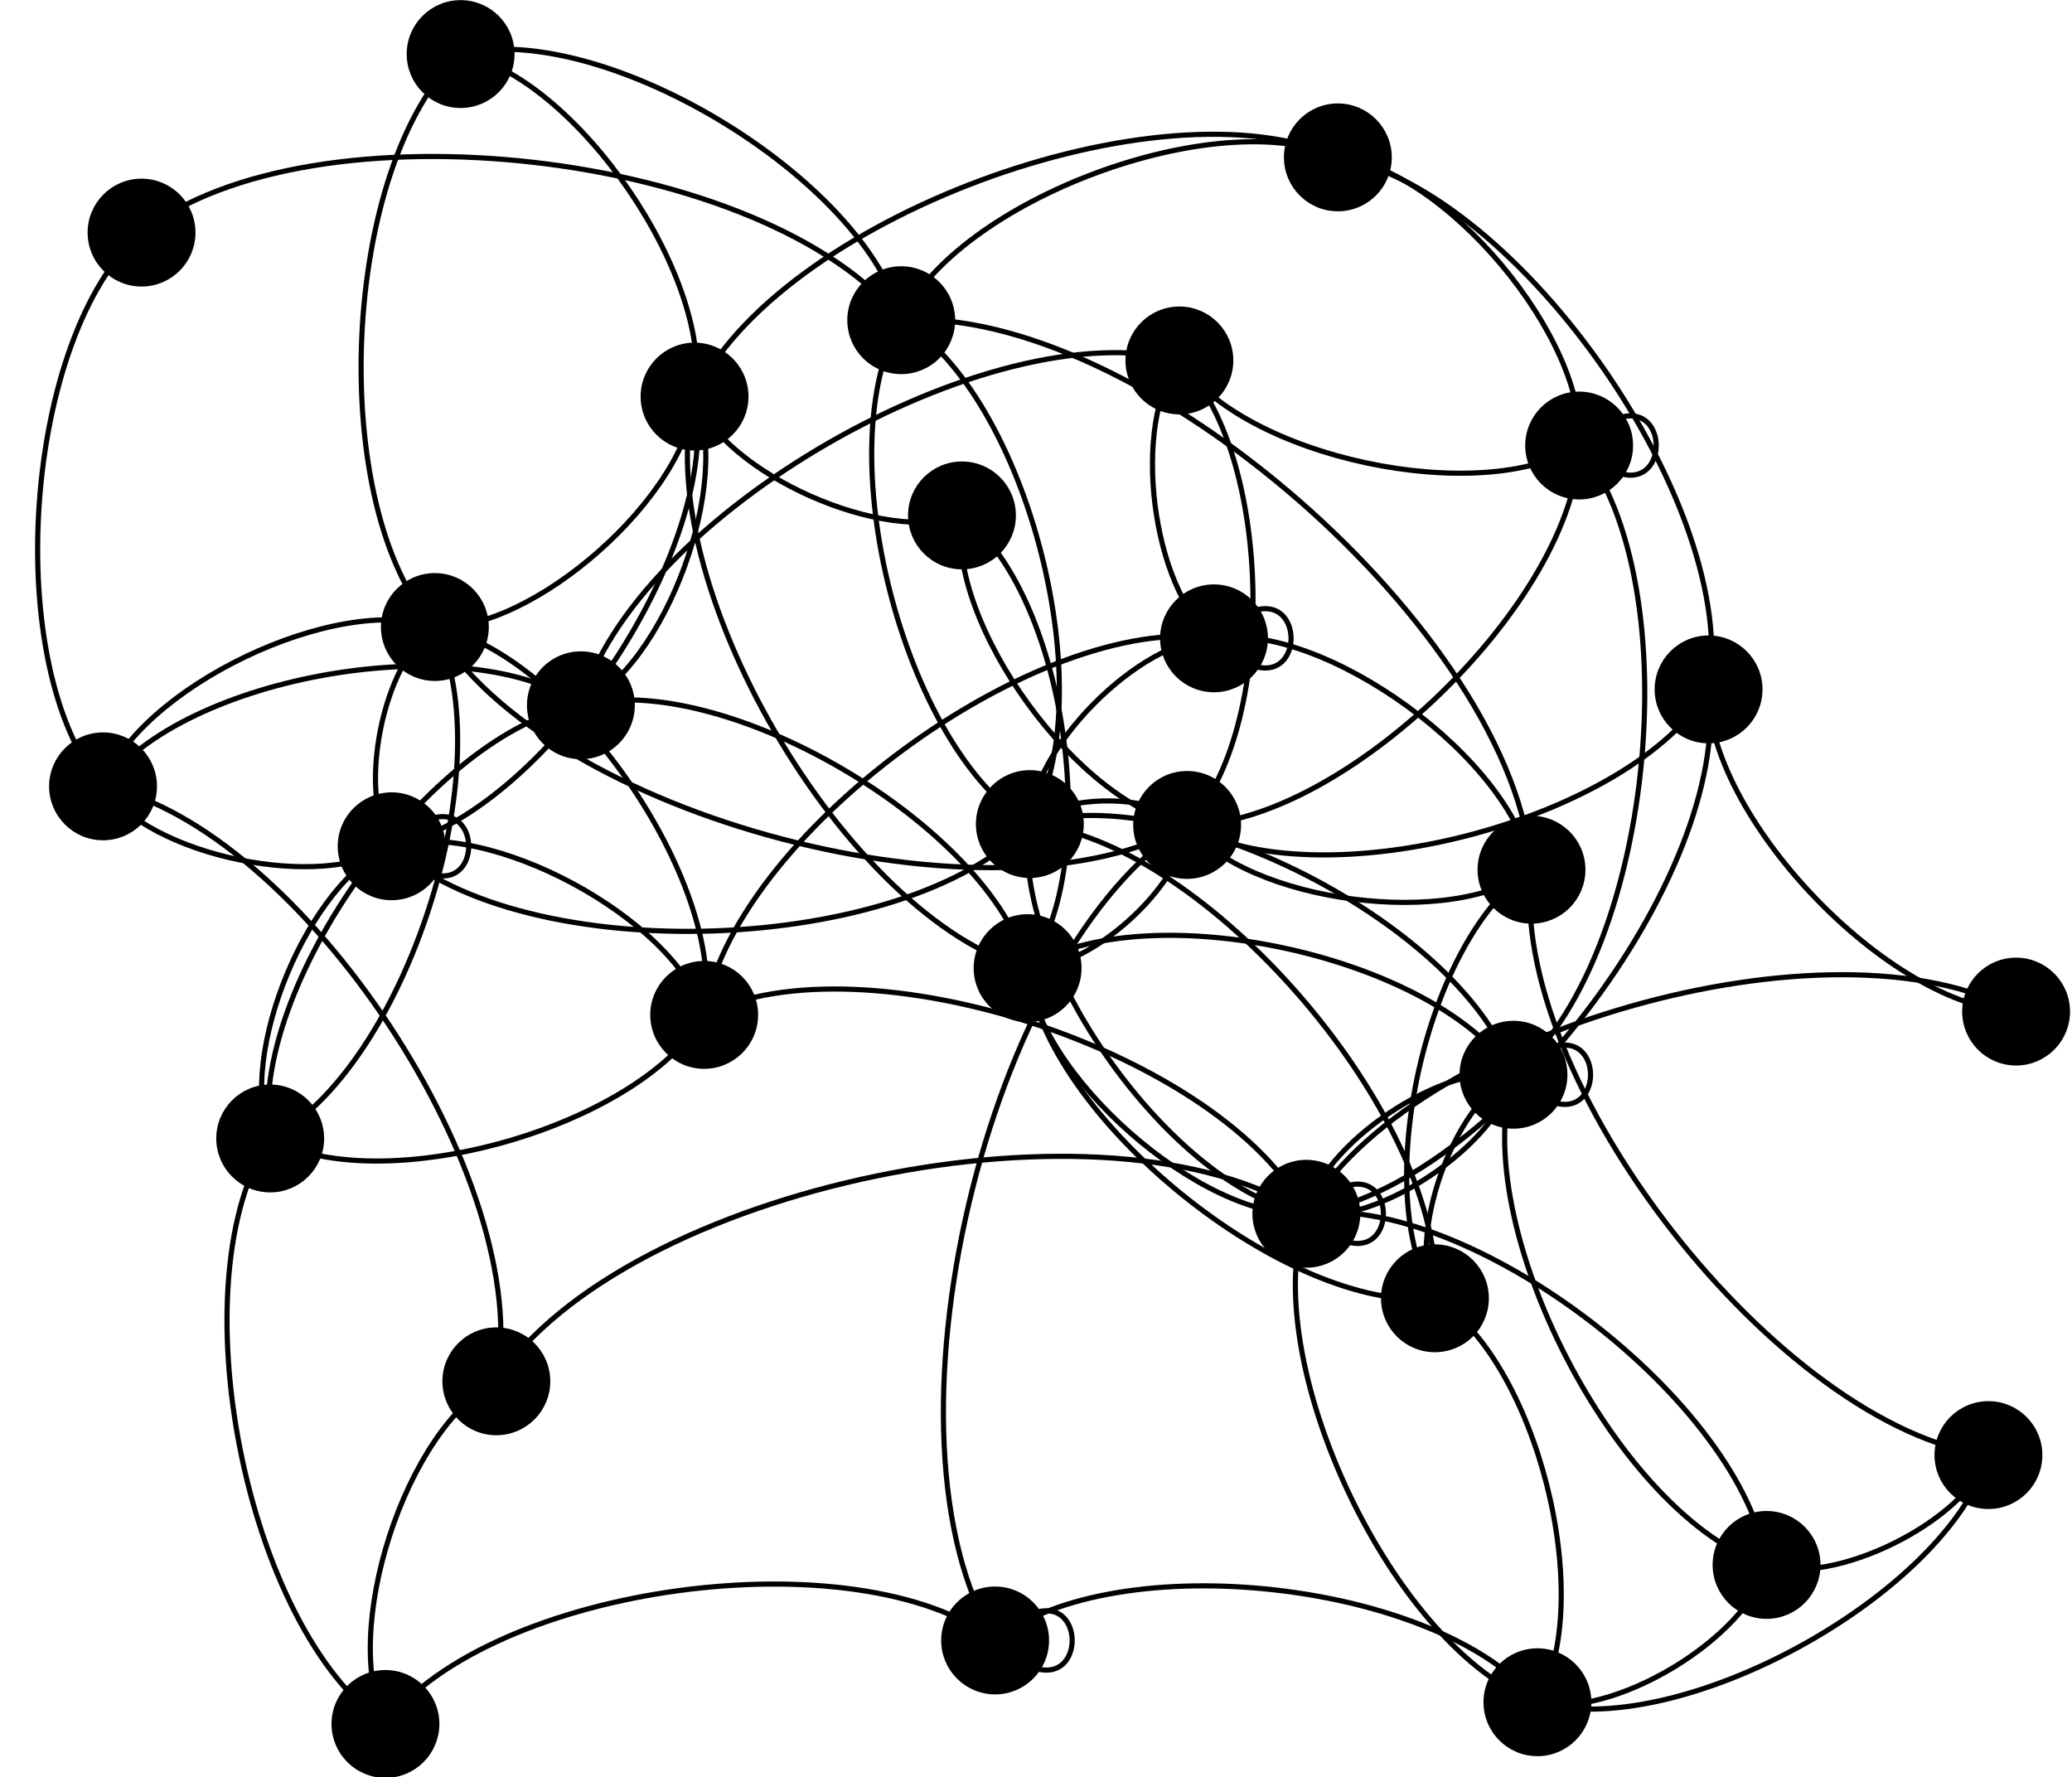 <?xml version="1.0" encoding="UTF-8"?>
<!DOCTYPE svg PUBLIC "-//W3C//DTD SVG 1.1//EN"
    "http://www.w3.org/Graphics/SVG/1.1/DTD/svg11.dtd" >
<svg contentScriptType="text/ecmascript" width="403.371"
     xmlns:xlink="http://www.w3.org/1999/xlink" zoomAndPan="magnify"
     contentStyleType="text/css"
     viewBox="-163.371 -174 403.371 346" height="346.0"
     preserveAspectRatio="xMidYMid meet" xmlns="http://www.w3.org/2000/svg"
     version="1.1">
    <g id="edges">
        <path fill="none" stroke-width="1.0"
              d="M 223.732,109.263 C 183.15,104.263 129.777,35.891 134.777,-4.691"
              class="id_1060 id_1061" stroke-opacity="1.0" stroke="#000000"/>
        <path fill="none" stroke-width="1.0"
              d="M 223.732,109.263 C 219.369,122.178 193.453,135.007 180.538,130.644"
              class="id_1060 id_1075" stroke-opacity="1.0" stroke="#000000"/>
        <path fill="none" stroke-width="1.0"
              d="M 223.732,109.263 C 215.795,136.447 163.113,165.316 135.93,157.378"
              class="id_1060 id_1076" stroke-opacity="1.0" stroke="#000000"/>
        <path fill="none" stroke-width="1.0"
              d="M 134.777,-4.691 C 119.625,6.974 79.4,1.743 67.735,-13.409"
              class="id_1061 id_1072" stroke-opacity="1.0" stroke="#000000"/>
        <path fill="none" stroke-width="1.0"
              d="M -28.158,-96.798 C -22.442,-67.495 -57.824,-14.967 -87.127,-9.252"
              class="id_1062 id_1074" stroke-opacity="1.0" stroke="#000000"/>
        <path fill="none" stroke-width="1.0"
              d="M -28.158,-96.798 C -12.424,-131.158 62.717,-159.099 97.078,-143.365"
              class="id_1062 id_1078" stroke-opacity="1.0" stroke="#000000"/>
        <path fill="none" stroke-width="1.0"
              d="M -28.158,-96.798 C -20.564,-80.353 -33.84,-44.296 -50.285,-36.703"
              class="id_1062 id_1085" stroke-opacity="1.0" stroke="#000000"/>
        <path fill="none" stroke-width="1.0"
              d="M -28.158,-96.798 C -29.296,-77.714 -59.63,-50.797 -78.713,-51.936"
              class="id_1062 id_1089" stroke-opacity="1.0" stroke="#000000"/>
        <path fill="none" stroke-width="1.0"
              d="M 72.967,-49.736 C 94.338,-53.089 131.424,-26.062 134.777,-4.691"
              class="id_1063 id_1061" stroke-opacity="1.0" stroke="#000000"/>
        <path fill="none" stroke-width="1.0"
              d="M 72.967,-49.736 C 92.967,-69.736 92.967,-29.736 72.967,-49.736"
              class="id_1063" stroke-opacity="1.0" stroke="#000000"/>
        <path fill="none" stroke-width="1.0"
              d="M 72.967,-49.736 C 60.799,-59.208 56.756,-91.667 66.228,-103.834"
              class="id_1063 id_1067" stroke-opacity="1.0" stroke="#000000"/>
        <path fill="none" stroke-width="1.0"
              d="M -26.285,23.571 C -21.096,-10.941 38.455,-54.925 72.967,-49.736"
              class="id_1064 id_1063" stroke-opacity="1.0" stroke="#000000"/>
        <path fill="none" stroke-width="1.0"
              d="M -26.285,23.571 C -38.371,45.279 -89.063,59.713 -110.772,47.627"
              class="id_1064 id_1080" stroke-opacity="1.0" stroke="#000000"/>
        <path fill="none" stroke-width="1.0"
              d="M -26.285,23.571 C 4.904,7.869 75.242,31.1 90.943,62.29"
              class="id_1064 id_1086" stroke-opacity="1.0" stroke="#000000"/>
        <path fill="none" stroke-width="1.0"
              d="M -73.698,-163.475 C -51.255,-159.247 -23.93,-119.241 -28.158,-96.798"
              class="id_1065 id_1062" stroke-opacity="1.0" stroke="#000000"/>
        <path fill="none" stroke-width="1.0"
              d="M -73.698,-163.475 C -46.182,-170.269 5.283,-139.185 12.077,-111.669"
              class="id_1065 id_1082" stroke-opacity="1.0" stroke="#000000"/>
        <path fill="none" stroke-width="1.0"
              d="M 37.116,-13.576 C 37.054,-27.978 58.564,-49.674 72.967,-49.736"
              class="id_1066 id_1063" stroke-opacity="1.0" stroke="#000000"/>
        <path fill="none" stroke-width="1.0"
              d="M 37.116,-13.576 C 43.273,-19.666 61.645,-19.566 67.735,-13.409"
              class="id_1066 id_1072" stroke-opacity="1.0" stroke="#000000"/>
        <path fill="none" stroke-width="1.0"
              d="M 37.116,-13.576 C 13.132,12.138 -61.414,14.732 -87.127,-9.252"
              class="id_1066 id_1074" stroke-opacity="1.0" stroke="#000000"/>
        <path fill="none" stroke-width="1.0"
              d="M 37.116,-13.576 C 71.351,-10.885 118.666,44.504 115.975,78.738"
              class="id_1066 id_1077" stroke-opacity="1.0" stroke="#000000"/>
        <path fill="none" stroke-width="1.0"
              d="M 37.116,-13.576 C 65.706,-22.647 122.199,6.632 131.27,35.222"
              class="id_1066 id_1079" stroke-opacity="1.0" stroke="#000000"/>
        <path fill="none" stroke-width="1.0"
              d="M 37.116,-13.576 C 12.49,-28.187 -2.534,-87.043 12.077,-111.669"
              class="id_1066 id_1082" stroke-opacity="1.0" stroke="#000000"/>
        <path fill="none" stroke-width="1.0"
              d="M 66.228,-103.834 C 84.614,-86.051 85.519,-31.796 67.735,-13.409"
              class="id_1067 id_1072" stroke-opacity="1.0" stroke="#000000"/>
        <path fill="none" stroke-width="1.0"
              d="M -143.311,-20.92 C -104.833,-13.069 -58.893,56.424 -66.744,94.902"
              class="id_1068 id_1083" stroke-opacity="1.0" stroke="#000000"/>
        <path fill="none" stroke-width="1.0"
              d="M -143.311,-20.92 C -127.862,-42.682 -72.046,-52.151 -50.285,-36.703"
              class="id_1068 id_1085" stroke-opacity="1.0" stroke="#000000"/>
        <path fill="none" stroke-width="1.0"
              d="M -143.311,-20.92 C -163.371,-43.979 -158.874,-108.659 -135.815,-128.72"
              class="id_1068 id_1088" stroke-opacity="1.0" stroke="#000000"/>
        <path fill="none" stroke-width="1.0"
              d="M -143.311,-20.92 C -136.594,-40.043 -97.836,-58.652 -78.713,-51.936"
              class="id_1068 id_1089" stroke-opacity="1.0" stroke="#000000"/>
        <path fill="none" stroke-width="1.0"
              d="M 23.9,-73.665 C 8.862,-67.88 -22.373,-81.76 -28.158,-96.798"
              class="id_1069 id_1062" stroke-opacity="1.0" stroke="#000000"/>
        <path fill="none" stroke-width="1.0"
              d="M 23.9,-73.665 C 44.083,-58.594 51.751,-5.714 36.68,14.469"
              class="id_1069 id_1071" stroke-opacity="1.0" stroke="#000000"/>
        <path fill="none" stroke-width="1.0"
              d="M 229.115,22.925 C 204.598,22.354 168.679,-15.279 169.25,-39.796"
              class="id_1070 id_1084" stroke-opacity="1.0" stroke="#000000"/>
        <path fill="none" stroke-width="1.0"
              d="M 36.68,14.469 C 1.459,5.183 -37.444,-61.577 -28.158,-96.798"
              class="id_1071 id_1062" stroke-opacity="1.0" stroke="#000000"/>
        <path fill="none" stroke-width="1.0"
              d="M 36.68,14.469 C 59.749,-0.298 116.502,12.154 131.27,35.222"
              class="id_1071 id_1079" stroke-opacity="1.0" stroke="#000000"/>
        <path fill="none" stroke-width="1.0"
              d="M 67.735,-13.409 C 46.917,-16.693 20.616,-52.847 23.9,-73.665"
              class="id_1072 id_1069" stroke-opacity="1.0" stroke="#000000"/>
        <path fill="none" stroke-width="1.0"
              d="M 67.735,-13.409 C 67.1,-1.622 48.467,15.105 36.68,14.469"
              class="id_1072 id_1071" stroke-opacity="1.0" stroke="#000000"/>
        <path fill="none" stroke-width="1.0"
              d="M 67.735,-13.409 C 30.74,8.175 -57.129,-14.941 -78.713,-51.936"
              class="id_1072 id_1089" stroke-opacity="1.0" stroke="#000000"/>
        <path fill="none" stroke-width="1.0"
              d="M 30.356,145.349 C 6.081,106.122 28.508,10.867 67.735,-13.409"
              class="id_1073 id_1072" stroke-opacity="1.0" stroke="#000000"/>
        <path fill="none" stroke-width="1.0"
              d="M 30.356,145.349 C 50.356,125.349 50.356,165.349 30.356,145.349"
              class="id_1073" stroke-opacity="1.0" stroke="#000000"/>
        <path fill="none" stroke-width="1.0"
              d="M 30.356,145.349 C 53.877,126.64 117.221,133.858 135.93,157.378"
              class="id_1073 id_1076" stroke-opacity="1.0" stroke="#000000"/>
        <path fill="none" stroke-width="1.0"
              d="M -87.127,-9.252 C -68.394,-14.856 -31.889,4.838 -26.285,23.571"
              class="id_1074 id_1064" stroke-opacity="1.0" stroke="#000000"/>
        <path fill="none" stroke-width="1.0"
              d="M -87.127,-9.252 C -100.698,-0.349 -134.408,-7.35 -143.311,-20.92"
              class="id_1074 id_1068" stroke-opacity="1.0" stroke="#000000"/>
        <path fill="none" stroke-width="1.0"
              d="M -87.127,-9.252 C -67.127,-29.252 -67.127,10.748 -87.127,-9.252"
              class="id_1074" stroke-opacity="1.0" stroke="#000000"/>
        <path fill="none" stroke-width="1.0"
              d="M -87.127,-9.252 C -93.981,-19.471 -88.933,-45.082 -78.713,-51.936"
              class="id_1074 id_1089" stroke-opacity="1.0" stroke="#000000"/>
        <path fill="none" stroke-width="1.0"
              d="M 180.538,130.644 C 176.964,144.913 150.199,160.953 135.93,157.378"
              class="id_1075 id_1076" stroke-opacity="1.0" stroke="#000000"/>
        <path fill="none" stroke-width="1.0"
              d="M 180.538,130.644 C 151.6,121.414 122.039,64.16 131.27,35.222"
              class="id_1075 id_1079" stroke-opacity="1.0" stroke="#000000"/>
        <path fill="none" stroke-width="1.0"
              d="M 135.93,157.378 C 107.915,147.358 80.923,90.305 90.943,62.29"
              class="id_1076 id_1086" stroke-opacity="1.0" stroke="#000000"/>
        <path fill="none" stroke-width="1.0"
              d="M 115.975,78.738 C 103.05,58.292 114.331,8.234 134.777,-4.691"
              class="id_1077 id_1061" stroke-opacity="1.0" stroke="#000000"/>
        <path fill="none" stroke-width="1.0"
              d="M 115.975,78.738 C 87.262,81.744 39.685,43.182 36.68,14.469"
              class="id_1077 id_1071" stroke-opacity="1.0" stroke="#000000"/>
        <path fill="none" stroke-width="1.0"
              d="M 115.975,78.738 C 135.694,90.475 147.667,137.659 135.93,157.378"
              class="id_1077 id_1076" stroke-opacity="1.0" stroke="#000000"/>
        <path fill="none" stroke-width="1.0"
              d="M 115.975,78.738 C 110.331,66.976 119.508,40.867 131.27,35.222"
              class="id_1077 id_1079" stroke-opacity="1.0" stroke="#000000"/>
        <path fill="none" stroke-width="1.0"
              d="M 97.078,-143.365 C 117.692,-141.541 145.876,-107.883 144.051,-87.269"
              class="id_1078 id_1081" stroke-opacity="1.0" stroke="#000000"/>
        <path fill="none" stroke-width="1.0"
              d="M 97.078,-143.365 C 132.226,-137.086 175.53,-74.944 169.25,-39.796"
              class="id_1078 id_1084" stroke-opacity="1.0" stroke="#000000"/>
        <path fill="none" stroke-width="1.0"
              d="M 131.27,35.222 C 151.27,15.222 151.27,55.222 131.27,35.222"
              class="id_1079" stroke-opacity="1.0" stroke="#000000"/>
        <path fill="none" stroke-width="1.0"
              d="M 131.27,35.222 C 128.618,48.701 104.422,64.941 90.943,62.29"
              class="id_1079 id_1086" stroke-opacity="1.0" stroke="#000000"/>
        <path fill="none" stroke-width="1.0"
              d="M -110.772,47.627 C -117.419,31.522 -103.232,-2.605 -87.127,-9.252"
              class="id_1080 id_1074" stroke-opacity="1.0" stroke="#000000"/>
        <path fill="none" stroke-width="1.0"
              d="M -110.772,47.627 C -115.54,18.664 -79.248,-31.934 -50.285,-36.703"
              class="id_1080 id_1085" stroke-opacity="1.0" stroke="#000000"/>
        <path fill="none" stroke-width="1.0"
              d="M 144.051,-87.269 C 125.173,-75.018 78.479,-84.957 66.228,-103.834"
              class="id_1081 id_1067" stroke-opacity="1.0" stroke="#000000"/>
        <path fill="none" stroke-width="1.0"
              d="M 144.051,-87.269 C 143.56,-57.234 97.771,-12.918 67.735,-13.409"
              class="id_1081 id_1072" stroke-opacity="1.0" stroke="#000000"/>
        <path fill="none" stroke-width="1.0"
              d="M 144.051,-87.269 C 165.993,-60.215 158.324,13.28 131.27,35.222"
              class="id_1081 id_1079" stroke-opacity="1.0" stroke="#000000"/>
        <path fill="none" stroke-width="1.0"
              d="M 144.051,-87.269 C 164.051,-107.269 164.051,-67.269 144.051,-87.269"
              class="id_1081" stroke-opacity="1.0" stroke="#000000"/>
        <path fill="none" stroke-width="1.0"
              d="M 12.077,-111.669 C 58.013,-114.813 131.633,-50.627 134.777,-4.691"
              class="id_1082 id_1061" stroke-opacity="1.0" stroke="#000000"/>
        <path fill="none" stroke-width="1.0"
              d="M 12.077,-111.669 C 36.704,-97.058 51.727,-38.202 37.116,-13.576"
              class="id_1082 id_1066" stroke-opacity="1.0" stroke="#000000"/>
        <path fill="none" stroke-width="1.0"
              d="M 12.077,-111.669 C 22.738,-135.008 73.738,-154.026 97.078,-143.365"
              class="id_1082 id_1078" stroke-opacity="1.0" stroke="#000000"/>
        <path fill="none" stroke-width="1.0"
              d="M -66.744,94.902 C -41.729,56.842 52.884,37.274 90.943,62.29"
              class="id_1083 id_1086" stroke-opacity="1.0" stroke="#000000"/>
        <path fill="none" stroke-width="1.0"
              d="M 169.25,-39.796 C 154.225,-14.215 93.316,1.617 67.735,-13.409"
              class="id_1084 id_1072" stroke-opacity="1.0" stroke="#000000"/>
        <path fill="none" stroke-width="1.0"
              d="M 169.25,-39.796 C 174.006,-3.717 127.022,57.534 90.943,62.29"
              class="id_1084 id_1086" stroke-opacity="1.0" stroke="#000000"/>
        <path fill="none" stroke-width="1.0"
              d="M -50.285,-36.703 C -40.409,-73.431 29.499,-113.71 66.228,-103.834"
              class="id_1085 id_1067" stroke-opacity="1.0" stroke="#000000"/>
        <path fill="none" stroke-width="1.0"
              d="M -50.285,-36.703 C -22.657,-43.861 29.521,-13.158 36.68,14.469"
              class="id_1085 id_1071" stroke-opacity="1.0" stroke="#000000"/>
        <path fill="none" stroke-width="1.0"
              d="M 90.943,62.29 C 65.005,57.882 32.709,12.363 37.116,-13.576"
              class="id_1086 id_1066" stroke-opacity="1.0" stroke="#000000"/>
        <path fill="none" stroke-width="1.0"
              d="M 90.943,62.29 C 110.705,26.783 193.608,3.164 229.115,22.925"
              class="id_1086 id_1070" stroke-opacity="1.0" stroke="#000000"/>
        <path fill="none" stroke-width="1.0"
              d="M 90.943,62.29 C 70.527,63.578 37.969,34.886 36.68,14.469"
              class="id_1086 id_1071" stroke-opacity="1.0" stroke="#000000"/>
        <path fill="none" stroke-width="1.0"
              d="M 90.943,62.29 C 122.533,58.042 176.29,99.054 180.538,130.644"
              class="id_1086 id_1075" stroke-opacity="1.0" stroke="#000000"/>
        <path fill="none" stroke-width="1.0"
              d="M 90.943,62.29 C 93.595,48.811 117.791,32.571 131.27,35.222"
              class="id_1086 id_1079" stroke-opacity="1.0" stroke="#000000"/>
        <path fill="none" stroke-width="1.0"
              d="M 90.943,62.29 C 110.943,42.29 110.943,82.29 90.943,62.29"
              class="id_1086" stroke-opacity="1.0" stroke="#000000"/>
        <path fill="none" stroke-width="1.0"
              d="M -88.334,161.606 C -67.847,134.616 3.367,124.862 30.356,145.349"
              class="id_1087 id_1073" stroke-opacity="1.0" stroke="#000000"/>
        <path fill="none" stroke-width="1.0"
              d="M -88.334,161.606 C -115.617,143.297 -129.08,74.91 -110.772,47.627"
              class="id_1087 id_1080" stroke-opacity="1.0" stroke="#000000"/>
        <path fill="none" stroke-width="1.0"
              d="M -88.334,161.606 C -97.357,143.947 -84.403,103.925 -66.744,94.902"
              class="id_1087 id_1083" stroke-opacity="1.0" stroke="#000000"/>
        <path fill="none" stroke-width="1.0"
              d="M -135.815,-128.72 C -102.826,-154.888 -14.091,-144.658 12.077,-111.669"
              class="id_1088 id_1082" stroke-opacity="1.0" stroke="#000000"/>
        <path fill="none" stroke-width="1.0"
              d="M -78.713,-51.936 C -53.126,-47.32 -21.669,-2.016 -26.285,23.571"
              class="id_1089 id_1064" stroke-opacity="1.0" stroke="#000000"/>
        <path fill="none" stroke-width="1.0"
              d="M -78.713,-51.936 C -100.018,-75.247 -97.009,-142.17 -73.698,-163.475"
              class="id_1089 id_1065" stroke-opacity="1.0" stroke="#000000"/>
        <path fill="none" stroke-width="1.0"
              d="M -78.713,-51.936 C -65.212,-25.612 -84.447,34.126 -110.772,47.627"
              class="id_1089 id_1080" stroke-opacity="1.0" stroke="#000000"/>
    </g>
    <g id="nodes">
        <circle fill-opacity="1.0" fill="#000000" r="10.0" cx="223.732"
                class="id_1060" cy="109.263" stroke="#000000"
                stroke-opacity="1.0" stroke-width="1.0"/>
        <circle fill-opacity="1.0" fill="#000000" r="10.0" cx="134.777"
                class="id_1061" cy="-4.691" stroke="#000000"
                stroke-opacity="1.0" stroke-width="1.0"/>
        <circle fill-opacity="1.0" fill="#000000" r="10.0" cx="-28.158"
                class="id_1062" cy="-96.798" stroke="#000000"
                stroke-opacity="1.0" stroke-width="1.0"/>
        <circle fill-opacity="1.0" fill="#000000" r="10.0" cx="72.967"
                class="id_1063" cy="-49.736" stroke="#000000"
                stroke-opacity="1.0" stroke-width="1.0"/>
        <circle fill-opacity="1.0" fill="#000000" r="10.0" cx="-26.285"
                class="id_1064" cy="23.571" stroke="#000000"
                stroke-opacity="1.0" stroke-width="1.0"/>
        <circle fill-opacity="1.0" fill="#000000" r="10.0" cx="-73.698"
                class="id_1065" cy="-163.475" stroke="#000000"
                stroke-opacity="1.0" stroke-width="1.0"/>
        <circle fill-opacity="1.0" fill="#000000" r="10.0" cx="37.116"
                class="id_1066" cy="-13.576" stroke="#000000"
                stroke-opacity="1.0" stroke-width="1.0"/>
        <circle fill-opacity="1.0" fill="#000000" r="10.0" cx="66.228"
                class="id_1067" cy="-103.834" stroke="#000000"
                stroke-opacity="1.0" stroke-width="1.0"/>
        <circle fill-opacity="1.0" fill="#000000" r="10.0" cx="-143.311"
                class="id_1068" cy="-20.92" stroke="#000000"
                stroke-opacity="1.0" stroke-width="1.0"/>
        <circle fill-opacity="1.0" fill="#000000" r="10.0" cx="23.9"
                class="id_1069" cy="-73.665" stroke="#000000"
                stroke-opacity="1.0" stroke-width="1.0"/>
        <circle fill-opacity="1.0" fill="#000000" r="10.0" cx="229.115"
                class="id_1070" cy="22.925" stroke="#000000"
                stroke-opacity="1.0" stroke-width="1.0"/>
        <circle fill-opacity="1.0" fill="#000000" r="10.0" cx="36.68"
                class="id_1071" cy="14.469" stroke="#000000"
                stroke-opacity="1.0" stroke-width="1.0"/>
        <circle fill-opacity="1.0" fill="#000000" r="10.0" cx="67.735"
                class="id_1072" cy="-13.409" stroke="#000000"
                stroke-opacity="1.0" stroke-width="1.0"/>
        <circle fill-opacity="1.0" fill="#000000" r="10.0" cx="30.356"
                class="id_1073" cy="145.349" stroke="#000000"
                stroke-opacity="1.0" stroke-width="1.0"/>
        <circle fill-opacity="1.0" fill="#000000" r="10.0" cx="-87.127"
                class="id_1074" cy="-9.252" stroke="#000000"
                stroke-opacity="1.0" stroke-width="1.0"/>
        <circle fill-opacity="1.0" fill="#000000" r="10.0" cx="180.538"
                class="id_1075" cy="130.644" stroke="#000000"
                stroke-opacity="1.0" stroke-width="1.0"/>
        <circle fill-opacity="1.0" fill="#000000" r="10.0" cx="135.93"
                class="id_1076" cy="157.378" stroke="#000000"
                stroke-opacity="1.0" stroke-width="1.0"/>
        <circle fill-opacity="1.0" fill="#000000" r="10.0" cx="115.975"
                class="id_1077" cy="78.738" stroke="#000000"
                stroke-opacity="1.0" stroke-width="1.0"/>
        <circle fill-opacity="1.0" fill="#000000" r="10.0" cx="97.078"
                class="id_1078" cy="-143.365" stroke="#000000"
                stroke-opacity="1.0" stroke-width="1.0"/>
        <circle fill-opacity="1.0" fill="#000000" r="10.0" cx="131.27"
                class="id_1079" cy="35.222" stroke="#000000"
                stroke-opacity="1.0" stroke-width="1.0"/>
        <circle fill-opacity="1.0" fill="#000000" r="10.0" cx="-110.772"
                class="id_1080" cy="47.627" stroke="#000000"
                stroke-opacity="1.0" stroke-width="1.0"/>
        <circle fill-opacity="1.0" fill="#000000" r="10.0" cx="144.051"
                class="id_1081" cy="-87.269" stroke="#000000"
                stroke-opacity="1.0" stroke-width="1.0"/>
        <circle fill-opacity="1.0" fill="#000000" r="10.0" cx="12.077"
                class="id_1082" cy="-111.669" stroke="#000000"
                stroke-opacity="1.0" stroke-width="1.0"/>
        <circle fill-opacity="1.0" fill="#000000" r="10.0" cx="-66.744"
                class="id_1083" cy="94.902" stroke="#000000"
                stroke-opacity="1.0" stroke-width="1.0"/>
        <circle fill-opacity="1.0" fill="#000000" r="10.0" cx="169.25"
                class="id_1084" cy="-39.796" stroke="#000000"
                stroke-opacity="1.0" stroke-width="1.0"/>
        <circle fill-opacity="1.0" fill="#000000" r="10.0" cx="-50.285"
                class="id_1085" cy="-36.703" stroke="#000000"
                stroke-opacity="1.0" stroke-width="1.0"/>
        <circle fill-opacity="1.0" fill="#000000" r="10.0" cx="90.944"
                class="id_1086" cy="62.29" stroke="#000000"
                stroke-opacity="1.0" stroke-width="1.0"/>
        <circle fill-opacity="1.0" fill="#000000" r="10.0" cx="-88.334"
                class="id_1087" cy="161.606" stroke="#000000"
                stroke-opacity="1.0" stroke-width="1.0"/>
        <circle fill-opacity="1.0" fill="#000000" r="10.0" cx="-135.815"
                class="id_1088" cy="-128.72" stroke="#000000"
                stroke-opacity="1.0" stroke-width="1.0"/>
        <circle fill-opacity="1.0" fill="#000000" r="10.0" cx="-78.713"
                class="id_1089" cy="-51.936" stroke="#000000"
                stroke-opacity="1.0" stroke-width="1.0"/>
    </g>
</svg>